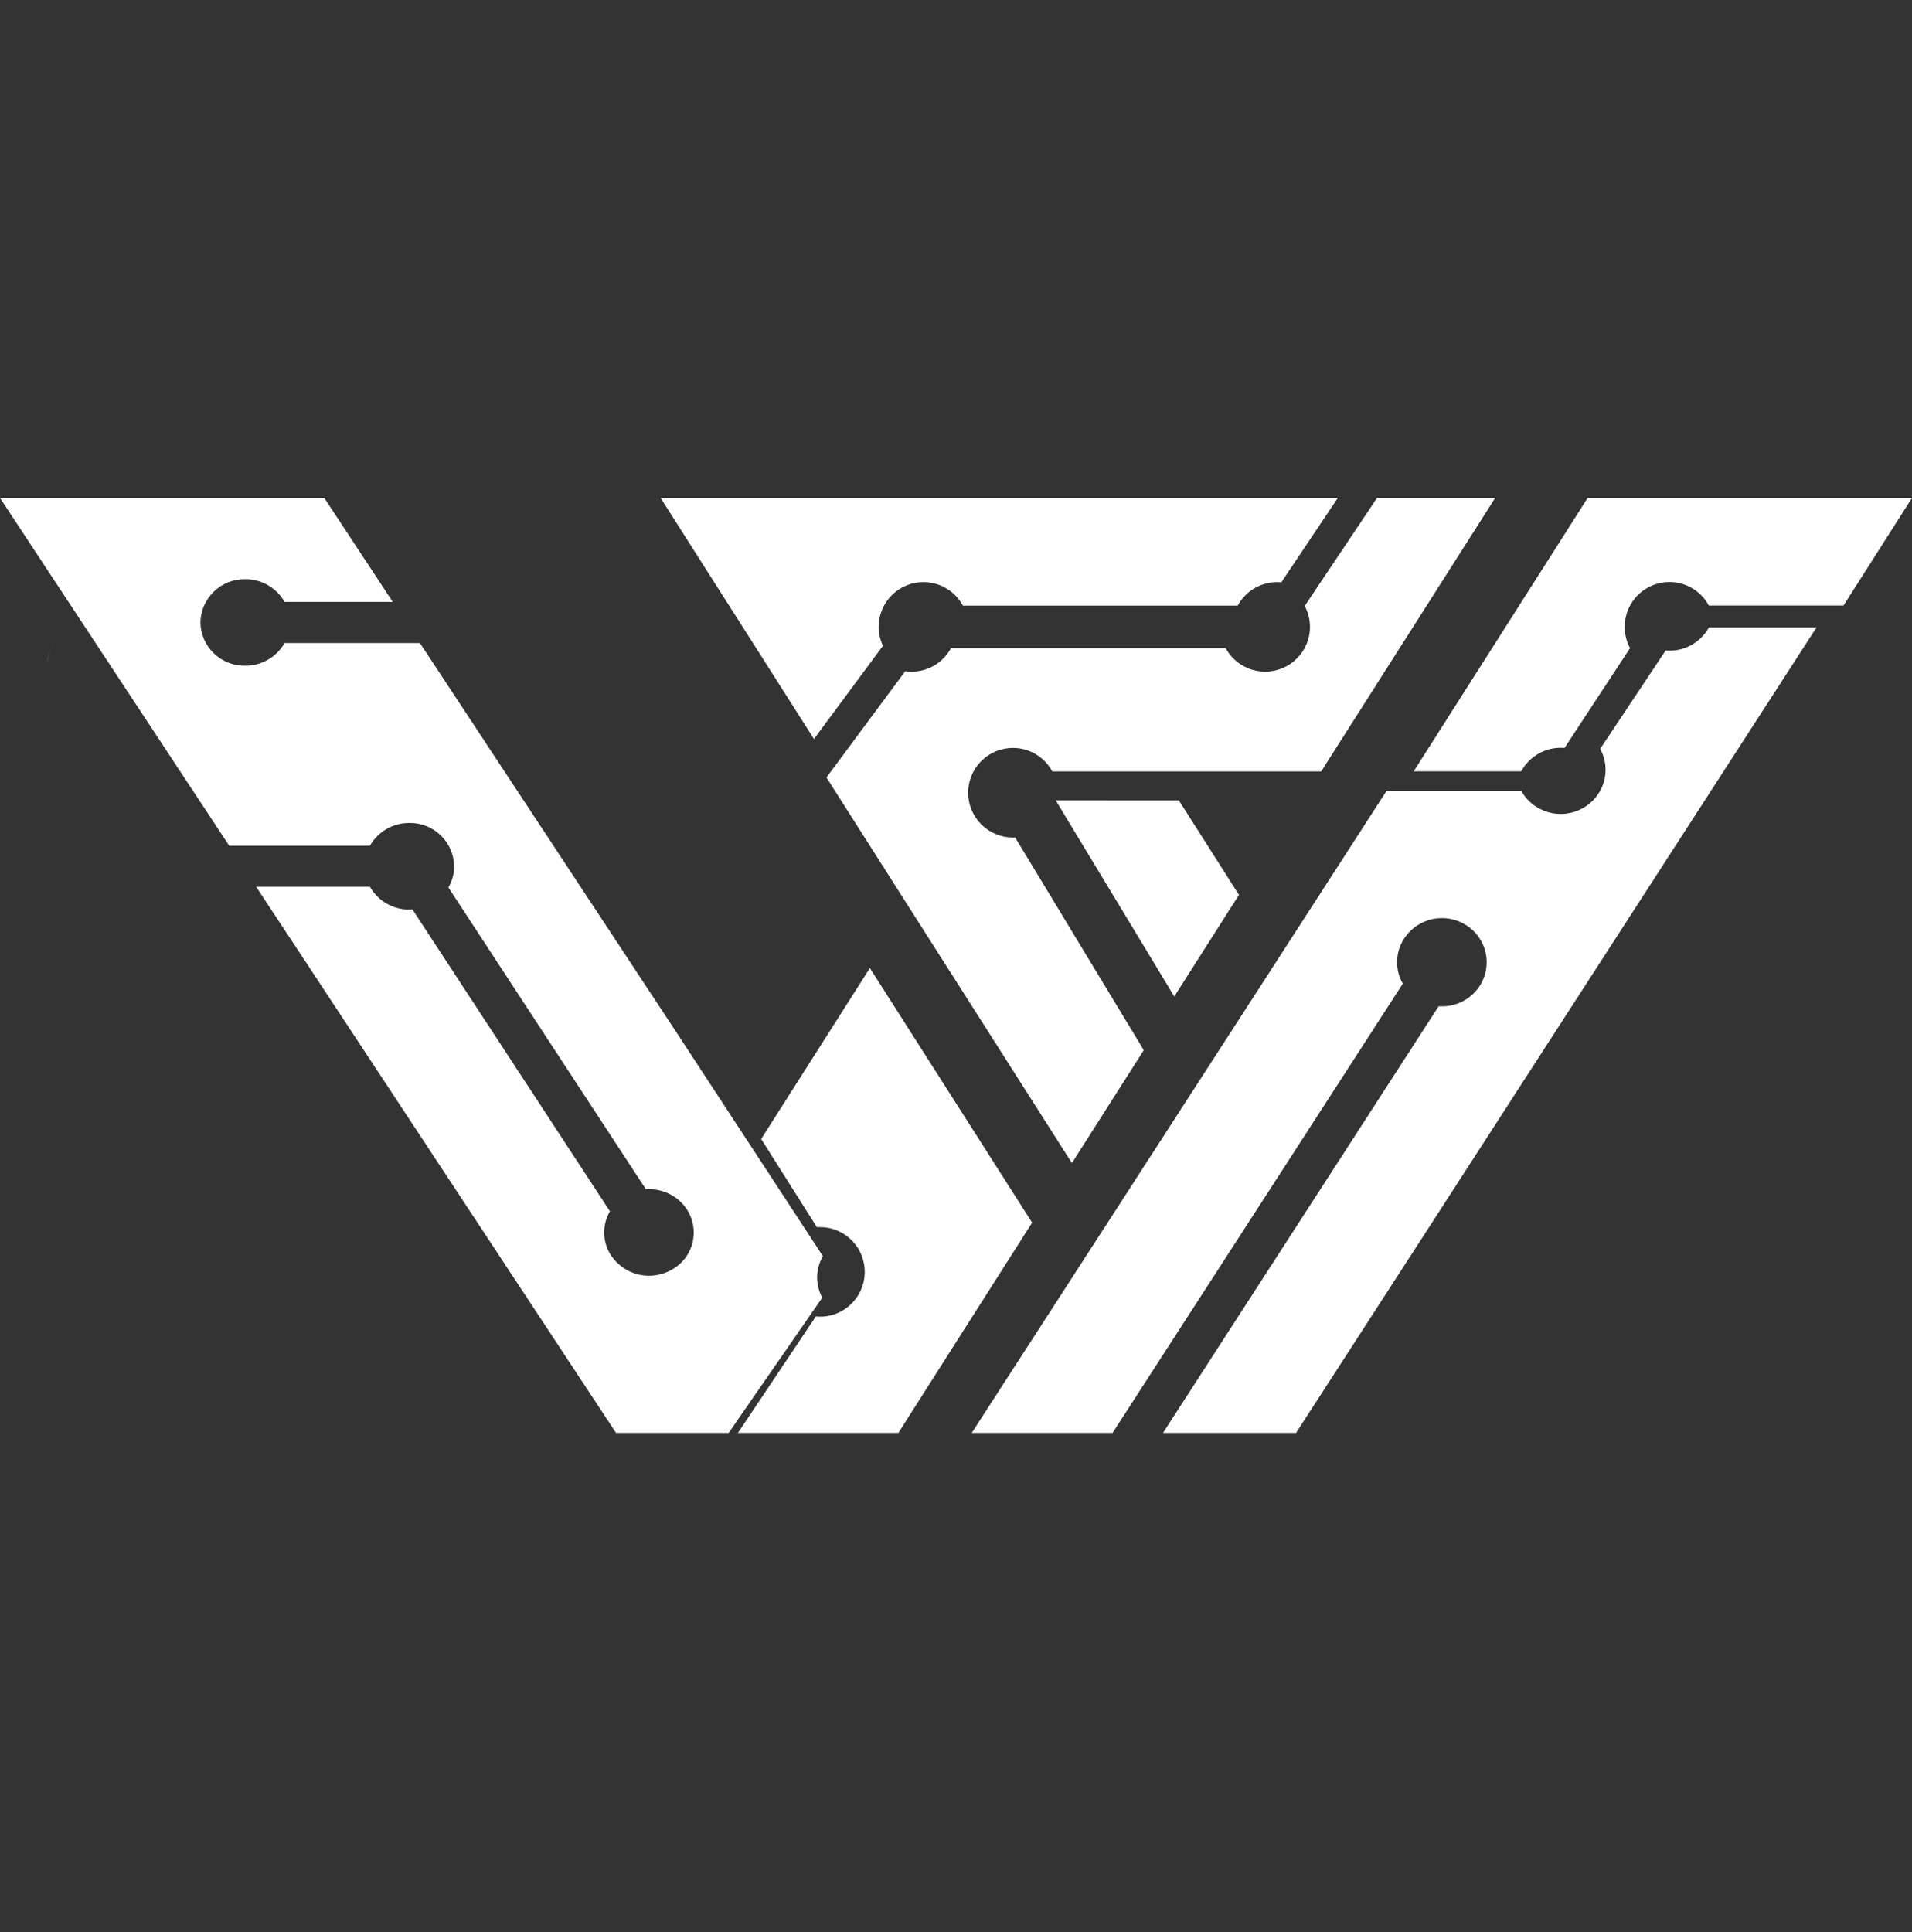 <svg width="96" height="97" viewBox="0 0 96 97" fill="none" xmlns="http://www.w3.org/2000/svg">
<rect x="0" y="0" width="96" height="97" fill="#333333" stroke="none"/>
<path d="M2.702 32.214C2.708 32.198 2.713 32.183 2.719 32.166C2.73 32.135 2.74 32.104 2.751 32.073C2.634 32.408 2.508 32.738 2.397 33.077C2.393 33.088 2.38 33.126 2.367 33.167C2.365 33.172 2.369 33.17 2.371 33.169C2.476 32.848 2.591 32.532 2.702 32.214Z" fill="url(#paint0_linear_3773_41094)"/>
<path d="M56.826 95.176C56.478 95.242 56.13 95.313 55.782 95.371C56.13 95.314 56.478 95.241 56.826 95.176Z" fill="url(#paint1_linear_3773_41094)"/>
<path d="M52.494 95.784C52.288 95.803 52.082 95.823 51.876 95.84C52.082 95.825 52.288 95.802 52.494 95.784Z" fill="url(#paint2_linear_3773_41094)"/>
<g clip-path="url(#clip0_3773_41094)">
<path d="M41.318 63.068L34.08 52.009L33.907 51.745L25.024 38.265L21.083 32.283H14.29C14.091 32.632 13.803 32.922 13.455 33.122C13.107 33.323 12.713 33.427 12.311 33.424C11.725 33.434 11.159 33.21 10.737 32.802C10.315 32.395 10.073 31.836 10.063 31.25C10.074 30.664 10.317 30.107 10.738 29.7C11.16 29.293 11.725 29.07 12.311 29.08C12.712 29.077 13.107 29.18 13.455 29.381C13.803 29.581 14.091 29.87 14.29 30.219H19.72L16.283 25.001H0L8.741 38.265L11.507 42.459H18.574C18.773 42.11 19.061 41.821 19.409 41.62C19.757 41.42 20.152 41.316 20.553 41.318C21.14 41.308 21.706 41.532 22.128 41.939C22.549 42.347 22.792 42.906 22.802 43.492C22.803 43.866 22.703 44.234 22.512 44.556L32.431 59.71C32.832 59.68 33.233 59.758 33.594 59.934C33.955 60.111 34.262 60.38 34.485 60.715C34.643 60.956 34.75 61.226 34.8 61.51C34.851 61.794 34.843 62.084 34.778 62.365C34.712 62.645 34.59 62.91 34.42 63.142C34.249 63.374 34.033 63.569 33.785 63.715C33.28 64.022 32.677 64.123 32.1 63.998C31.523 63.872 31.016 63.529 30.685 63.04C30.468 62.712 30.348 62.329 30.337 61.936C30.326 61.542 30.426 61.154 30.624 60.814L20.706 45.656C20.656 45.663 20.605 45.666 20.555 45.666C20.153 45.669 19.757 45.565 19.409 45.364C19.06 45.163 18.772 44.873 18.573 44.523H12.863L30.929 71.94H36.586L41.286 65.15C41.111 64.83 41.022 64.47 41.027 64.105C41.033 63.74 41.133 63.383 41.318 63.068Z" fill="white"/>
<path d="M51.822 61.385L45.106 71.941H37.051L40.962 66.095C41.457 66.145 41.954 66.026 42.372 65.758C42.876 65.44 43.233 64.934 43.364 64.353C43.495 63.772 43.39 63.162 43.072 62.658C42.855 62.315 42.55 62.037 42.188 61.853C41.827 61.669 41.422 61.587 41.017 61.614L38.217 57.185L43.676 48.603L51.822 61.385Z" fill="white"/>
<path d="M59.192 40.188L62.208 44.929L58.96 50.029L53.047 40.251L53.007 40.184L59.192 40.188Z" fill="white"/>
<path d="M44.333 32.423L40.869 37.101L33.169 25.001H67.169L64.333 29.237C63.93 29.198 63.523 29.269 63.157 29.443C62.792 29.617 62.48 29.887 62.255 30.224C62.215 30.282 62.178 30.342 62.145 30.404H48.345C48.152 30.047 47.867 29.749 47.518 29.542C47.17 29.334 46.772 29.225 46.366 29.225C45.77 29.225 45.198 29.462 44.776 29.883C44.354 30.304 44.117 30.876 44.116 31.472C44.117 31.801 44.191 32.126 44.333 32.423Z" fill="white"/>
<path d="M48.61 39.8C48.61 40.095 48.668 40.388 48.781 40.661C48.894 40.933 49.059 41.181 49.268 41.39C49.477 41.599 49.725 41.765 49.998 41.878C50.27 41.991 50.563 42.049 50.858 42.049C50.895 42.05 50.931 42.048 50.968 42.044L57.428 52.724L53.82 58.394L45.678 45.609L41.496 39.034L45.453 33.697C45.558 33.714 45.664 33.722 45.77 33.722C46.176 33.722 46.574 33.612 46.922 33.404C47.271 33.196 47.556 32.898 47.749 32.541H61.541C61.715 32.864 61.965 33.138 62.27 33.341C62.767 33.673 63.374 33.794 63.96 33.678C64.546 33.562 65.061 33.218 65.394 32.722C65.62 32.385 65.75 31.993 65.77 31.588C65.79 31.183 65.7 30.78 65.509 30.422L69.139 25.001H75.07L66.334 38.731H52.834C52.642 38.374 52.356 38.075 52.007 37.867C51.659 37.66 51.261 37.55 50.855 37.55C50.259 37.551 49.688 37.788 49.267 38.21C48.846 38.632 48.609 39.204 48.61 39.8Z" fill="white"/>
<path d="M85.799 31.504C85.605 31.858 85.319 32.152 84.971 32.357C84.624 32.562 84.227 32.669 83.824 32.667C83.761 32.667 83.696 32.667 83.631 32.658L80.344 37.596C80.537 37.947 80.629 38.345 80.612 38.745C80.594 39.145 80.467 39.533 80.244 39.866C79.912 40.359 79.4 40.701 78.818 40.821C78.236 40.94 77.63 40.826 77.131 40.504C76.818 40.304 76.561 40.029 76.382 39.704H69.621L63.512 49.162L55.37 61.762L48.79 71.941H55.86L70.433 49.388C70.235 49.041 70.136 48.645 70.147 48.245C70.159 47.845 70.281 47.456 70.499 47.121C70.824 46.623 71.332 46.272 71.913 46.145C72.495 46.018 73.103 46.125 73.606 46.442C73.854 46.596 74.068 46.798 74.237 47.035C74.406 47.273 74.526 47.542 74.591 47.826C74.655 48.111 74.662 48.405 74.611 48.692C74.561 48.979 74.454 49.254 74.296 49.499C74.075 49.838 73.767 50.111 73.404 50.291C73.042 50.47 72.638 50.549 72.234 50.519L58.394 71.941H65.074L71.655 61.762L87.263 37.604L91.204 31.504H85.799Z" fill="white"/>
<path d="M96 25L92.561 30.4H85.797C85.605 30.043 85.32 29.745 84.972 29.538C84.625 29.33 84.227 29.221 83.822 29.221C83.226 29.221 82.654 29.458 82.232 29.879C81.811 30.3 81.573 30.872 81.573 31.468C81.572 31.842 81.664 32.21 81.843 32.539L78.553 37.551C78.149 37.517 77.742 37.592 77.377 37.77C77.012 37.947 76.702 38.22 76.479 38.559C76.443 38.613 76.409 38.669 76.379 38.726H70.979L79.717 24.996L96 25Z" fill="white"/>
</g>
<defs>
<linearGradient id="paint0_linear_3773_41094" x1="2.392" y1="32.963" x2="2.73" y2="32.281" gradientUnits="userSpaceOnUse">
<stop stop-color="white"/>
<stop offset="1" stop-color="white" stop-opacity="0.3"/>
</linearGradient>
<linearGradient id="paint1_linear_3773_41094" x1="56.21" y1="95.462" x2="56.397" y2="95.085" gradientUnits="userSpaceOnUse">
<stop stop-color="white"/>
<stop offset="1" stop-color="white" stop-opacity="0.3"/>
</linearGradient>
<linearGradient id="paint2_linear_3773_41094" x1="52.138" y1="95.908" x2="52.233" y2="95.716" gradientUnits="userSpaceOnUse">
<stop stop-color="white"/>
<stop offset="1" stop-color="white" stop-opacity="0.3"/>
</linearGradient>
<clipPath id="clip0_3773_41094">
<rect width="96" height="46.94" fill="white" transform="translate(0 25)"/>
</clipPath>
</defs>
</svg>
